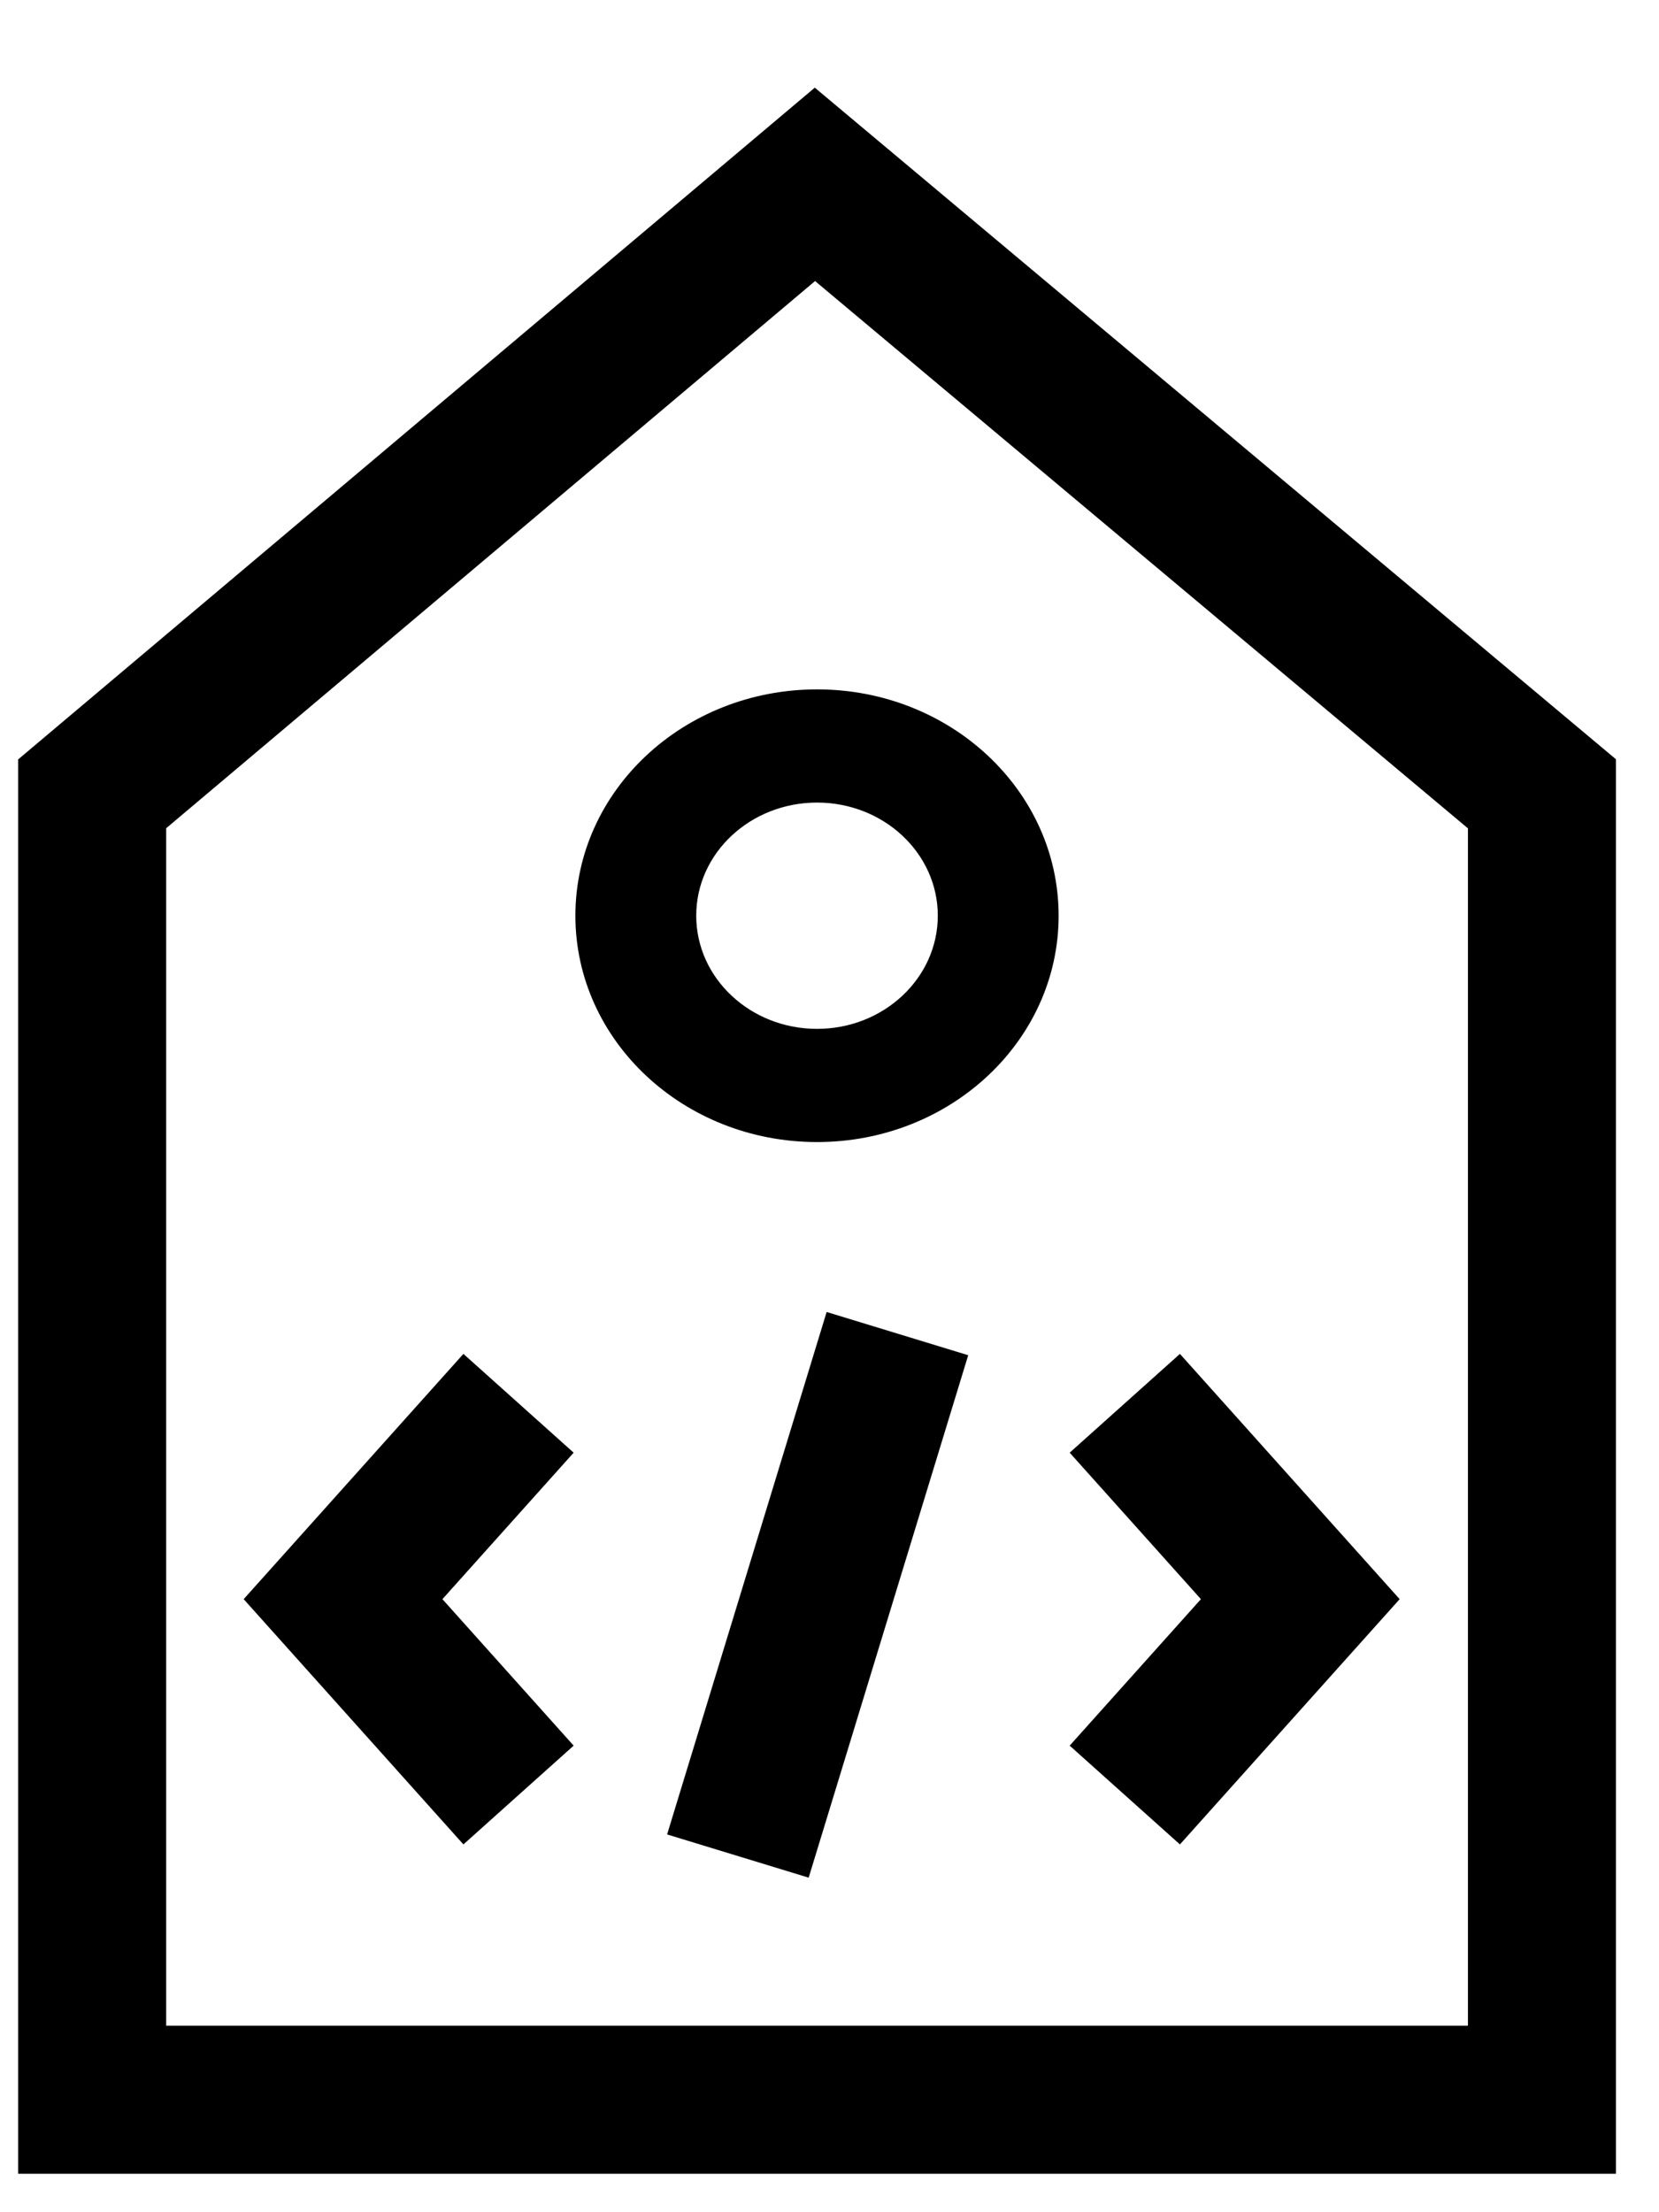 <svg width="18" height="24" viewBox="0 0 18 24" fill="none" xmlns="http://www.w3.org/2000/svg">
<path d="M1 8.612V22.78H16.73V8.612L8.842 2L1 8.612Z" stroke="black" stroke-width="1.606"/>
<path d="M5.626 15.224L3.722 17.349L5.626 19.474M12.204 15.224L14.108 17.349L12.204 19.474M9.737 14.468L8.006 20.136" stroke="black" stroke-width="1.606"/>
<path d="M11.486 9.934C11.486 11.291 10.312 12.39 8.865 12.39C7.417 12.39 6.243 11.291 6.243 9.934C6.243 8.578 7.417 7.479 8.865 7.479C10.312 7.479 11.486 8.578 11.486 9.934ZM7.554 9.934C7.554 10.612 8.141 11.162 8.865 11.162C9.588 11.162 10.175 10.612 10.175 9.934C10.175 9.256 9.588 8.707 8.865 8.707C8.141 8.707 7.554 9.256 7.554 9.934Z" fill="black"/>
</svg>
